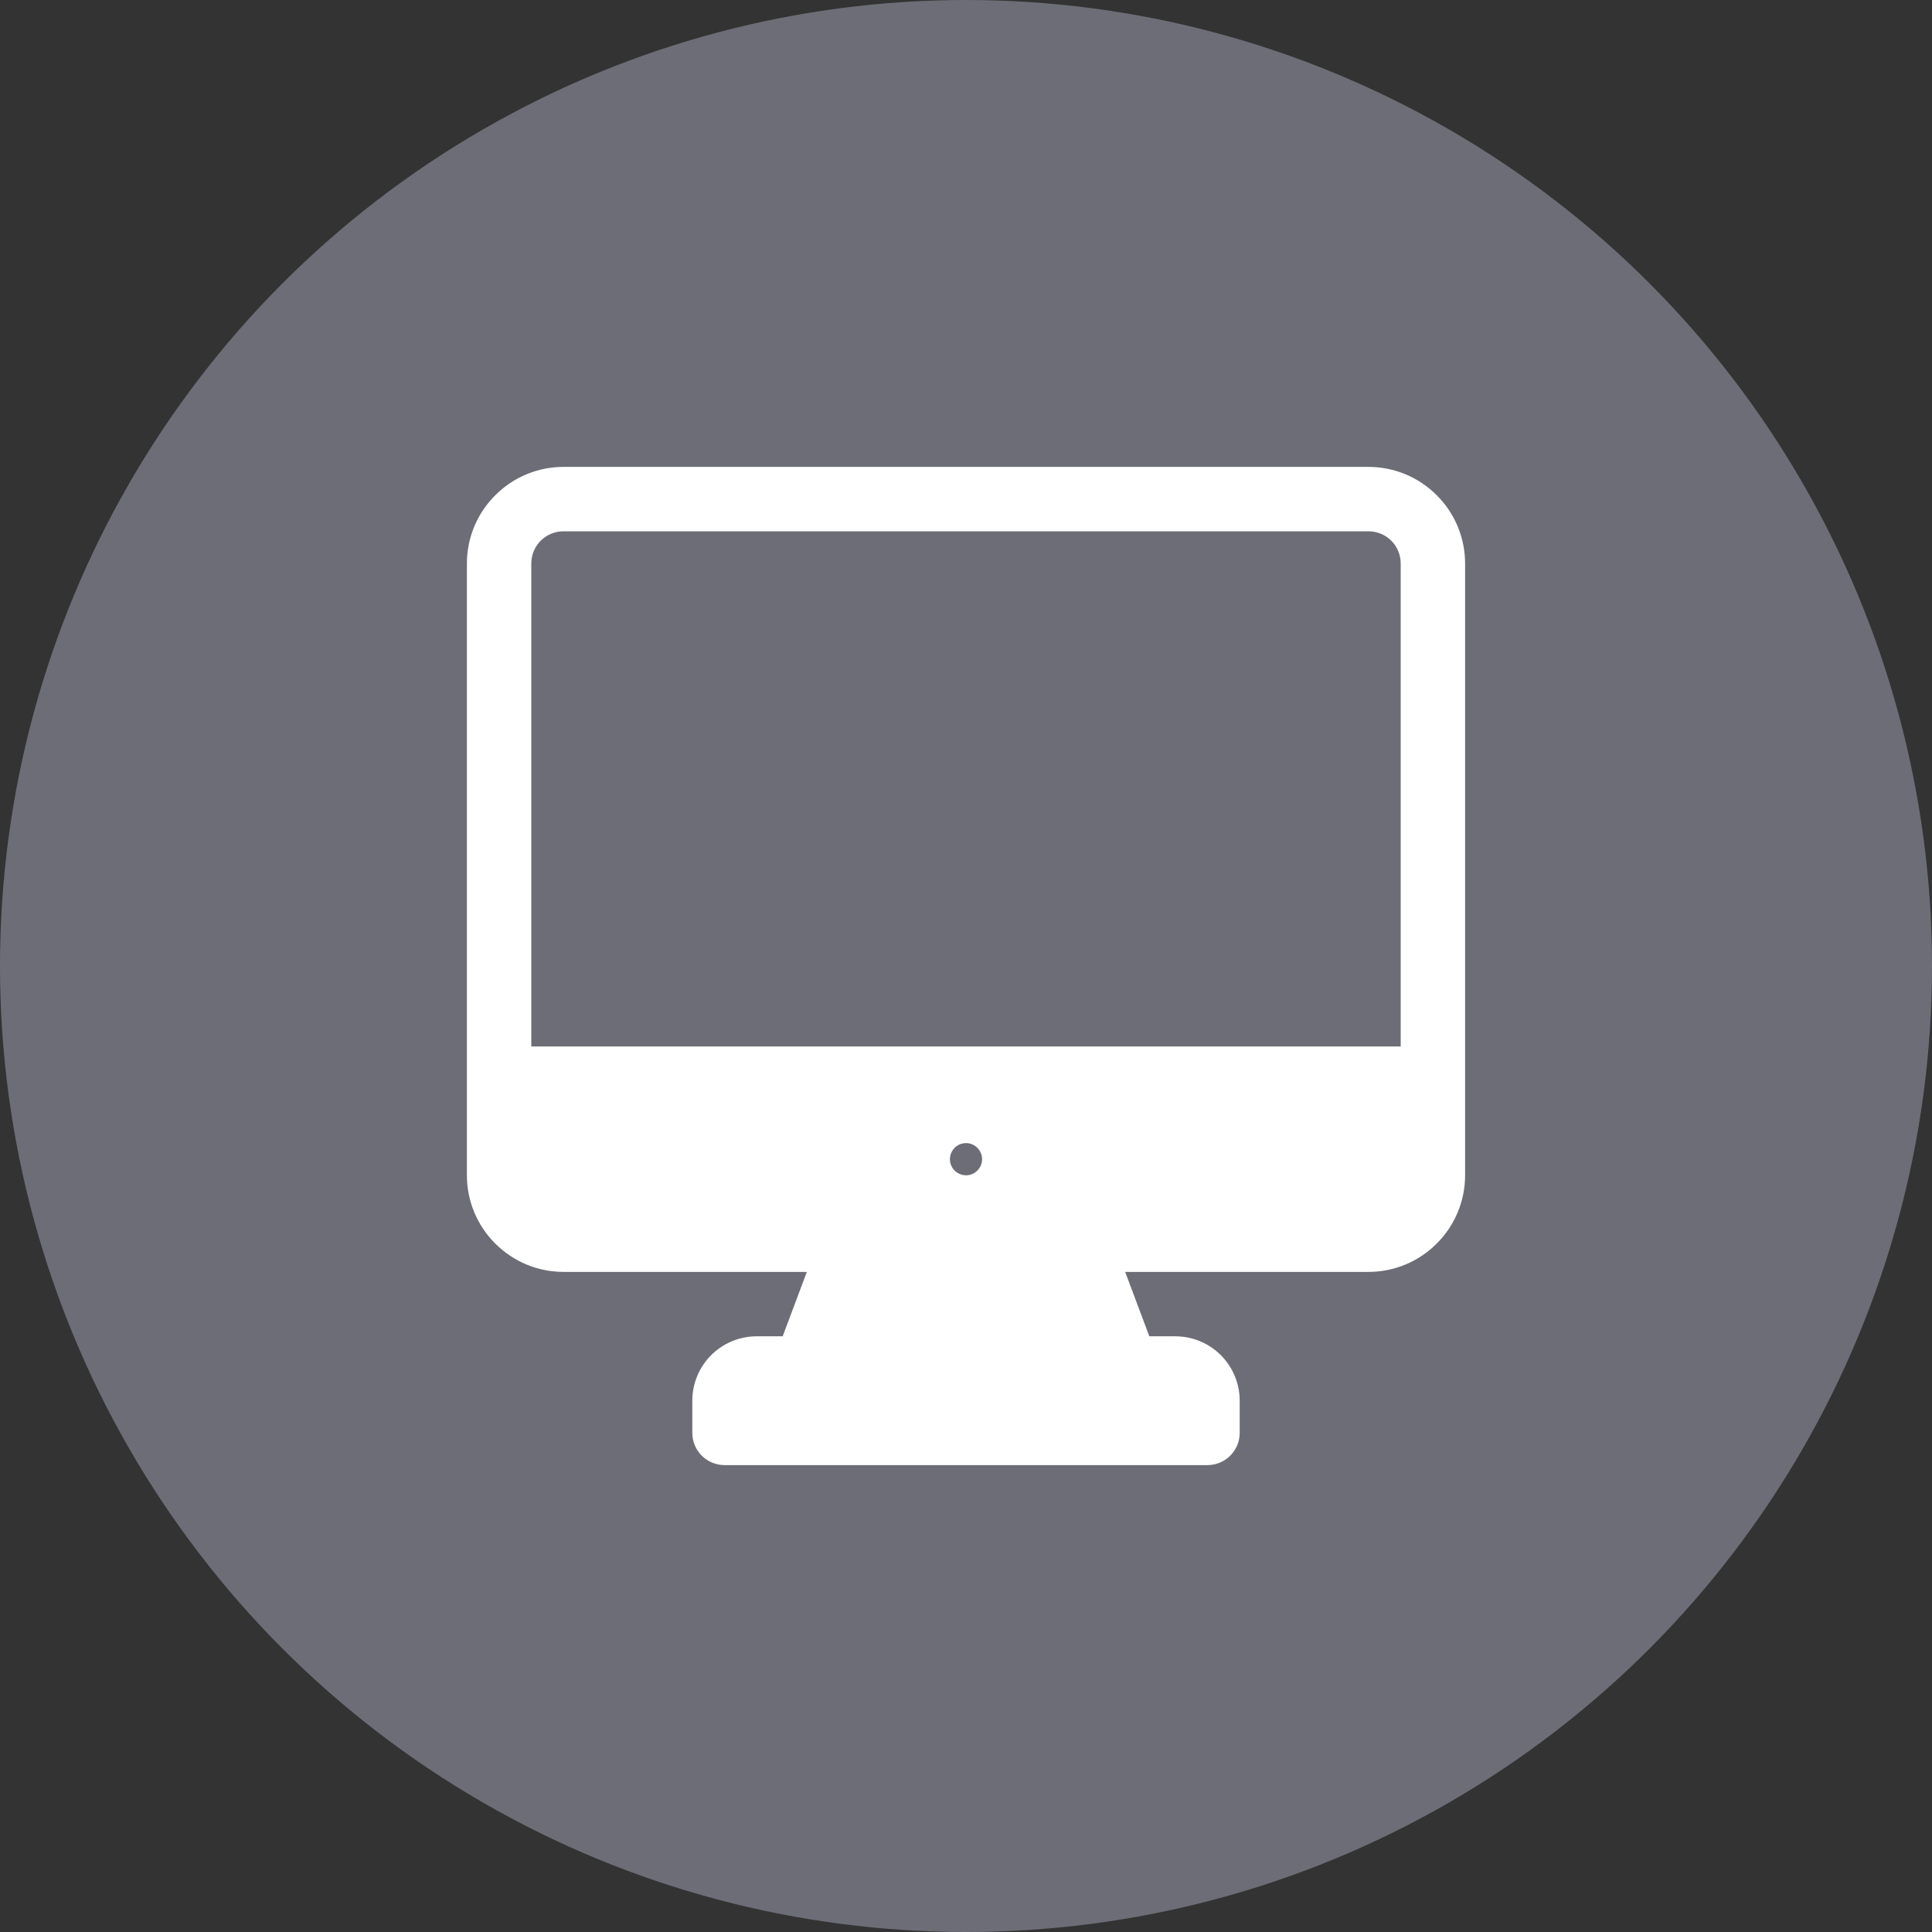 <svg width="24" height="24" viewBox="0 0 24 24" fill="none" xmlns="http://www.w3.org/2000/svg">
<rect x="0" y="0" width="24" height="24" fill="#333333" stroke="none"/>
<circle cx="12" cy="12" r="12" fill="#A6A8BA" fill-opacity="0.5"/>
<path d="M6.2 14.6C6.2 14.812 6.284 15.016 6.434 15.166C6.584 15.316 6.788 15.4 7 15.4H17C17.212 15.4 17.416 15.316 17.566 15.166C17.716 15.016 17.8 14.812 17.8 14.6V13.4H6.2V14.6ZM12 14C12.079 14 12.156 14.024 12.222 14.067C12.288 14.111 12.339 14.174 12.37 14.247C12.4 14.32 12.408 14.4 12.392 14.478C12.377 14.556 12.339 14.627 12.283 14.683C12.227 14.739 12.156 14.777 12.078 14.792C12 14.808 11.92 14.8 11.847 14.77C11.774 14.739 11.711 14.688 11.667 14.622C11.623 14.556 11.6 14.479 11.6 14.4C11.6 14.294 11.642 14.192 11.717 14.117C11.792 14.042 11.894 14 12 14Z" fill="white"/>
<path d="M10 17H14L13.4 15.4H10.6L10 17Z" fill="white"/>
<path d="M9.4 17C9.294 17 9.192 17.042 9.117 17.117C9.042 17.192 9 17.294 9 17.4V17.8H15V17.4C15 17.294 14.958 17.192 14.883 17.117C14.808 17.042 14.706 17 14.6 17H9.4Z" fill="white"/>
<path d="M17 5.9H17L7 5.9L7 5.9C6.708 5.9 6.429 6.016 6.223 6.223C6.016 6.429 5.9 6.708 5.9 7V7L5.9 14.6L5.9 14.6C5.9 14.892 6.016 15.171 6.223 15.377C6.429 15.584 6.708 15.7 7 15.7H7H10.167L9.792 16.7H9.4C9.214 16.7 9.036 16.774 8.905 16.905C8.774 17.036 8.7 17.214 8.7 17.4V17.8C8.7 17.88 8.732 17.956 8.788 18.012C8.844 18.068 8.92 18.1 9 18.1H15C15.08 18.1 15.156 18.068 15.212 18.012C15.268 17.956 15.3 17.88 15.3 17.8V17.4C15.3 17.214 15.226 17.036 15.095 16.905C14.964 16.774 14.786 16.7 14.6 16.7H14.208L13.833 15.7H17H17C17.292 15.7 17.571 15.584 17.777 15.377C17.984 15.171 18.1 14.892 18.1 14.6V14.6V7V7C18.1 6.708 17.984 6.429 17.777 6.223C17.571 6.016 17.292 5.9 17 5.9ZM7 6.5H17C17.133 6.5 17.26 6.553 17.354 6.646C17.447 6.74 17.5 6.867 17.5 7V13.1H6.5V7C6.5 6.867 6.553 6.74 6.646 6.646C6.74 6.553 6.867 6.5 7 6.5ZM14.7 17.4V17.5H9.3V17.4C9.3 17.373 9.311 17.348 9.329 17.329C9.348 17.311 9.373 17.3 9.4 17.3H14.6C14.627 17.3 14.652 17.311 14.671 17.329C14.69 17.348 14.7 17.373 14.7 17.4ZM13.192 15.7L13.567 16.7H10.433L10.808 15.7H13.192ZM17 15.1H7C6.867 15.1 6.74 15.047 6.646 14.954C6.553 14.86 6.5 14.733 6.5 14.6V13.7H17.5V14.6C17.5 14.733 17.447 14.86 17.354 14.954C17.26 15.047 17.133 15.1 17 15.1Z" fill="white" stroke="white" stroke-width="0.2"/>
<path d="M12 13.8C11.881 13.8 11.765 13.835 11.667 13.901C11.568 13.967 11.491 14.061 11.446 14.17C11.4 14.28 11.388 14.401 11.411 14.517C11.435 14.633 11.492 14.74 11.576 14.824C11.66 14.908 11.767 14.965 11.883 14.989C11.999 15.012 12.12 15 12.229 14.954C12.339 14.909 12.433 14.832 12.499 14.733C12.565 14.635 12.6 14.519 12.6 14.4C12.6 14.241 12.537 14.088 12.424 13.976C12.312 13.863 12.159 13.8 12 13.8ZM12 14.6C11.96 14.6 11.922 14.588 11.889 14.566C11.856 14.544 11.83 14.513 11.815 14.476C11.8 14.44 11.796 14.4 11.804 14.361C11.812 14.322 11.831 14.287 11.858 14.259C11.886 14.231 11.922 14.211 11.961 14.204C12 14.196 12.04 14.2 12.076 14.215C12.113 14.23 12.144 14.256 12.166 14.289C12.188 14.322 12.2 14.36 12.2 14.4C12.2 14.453 12.179 14.504 12.141 14.541C12.104 14.579 12.053 14.6 12 14.6Z" fill="white"/>
</svg>
